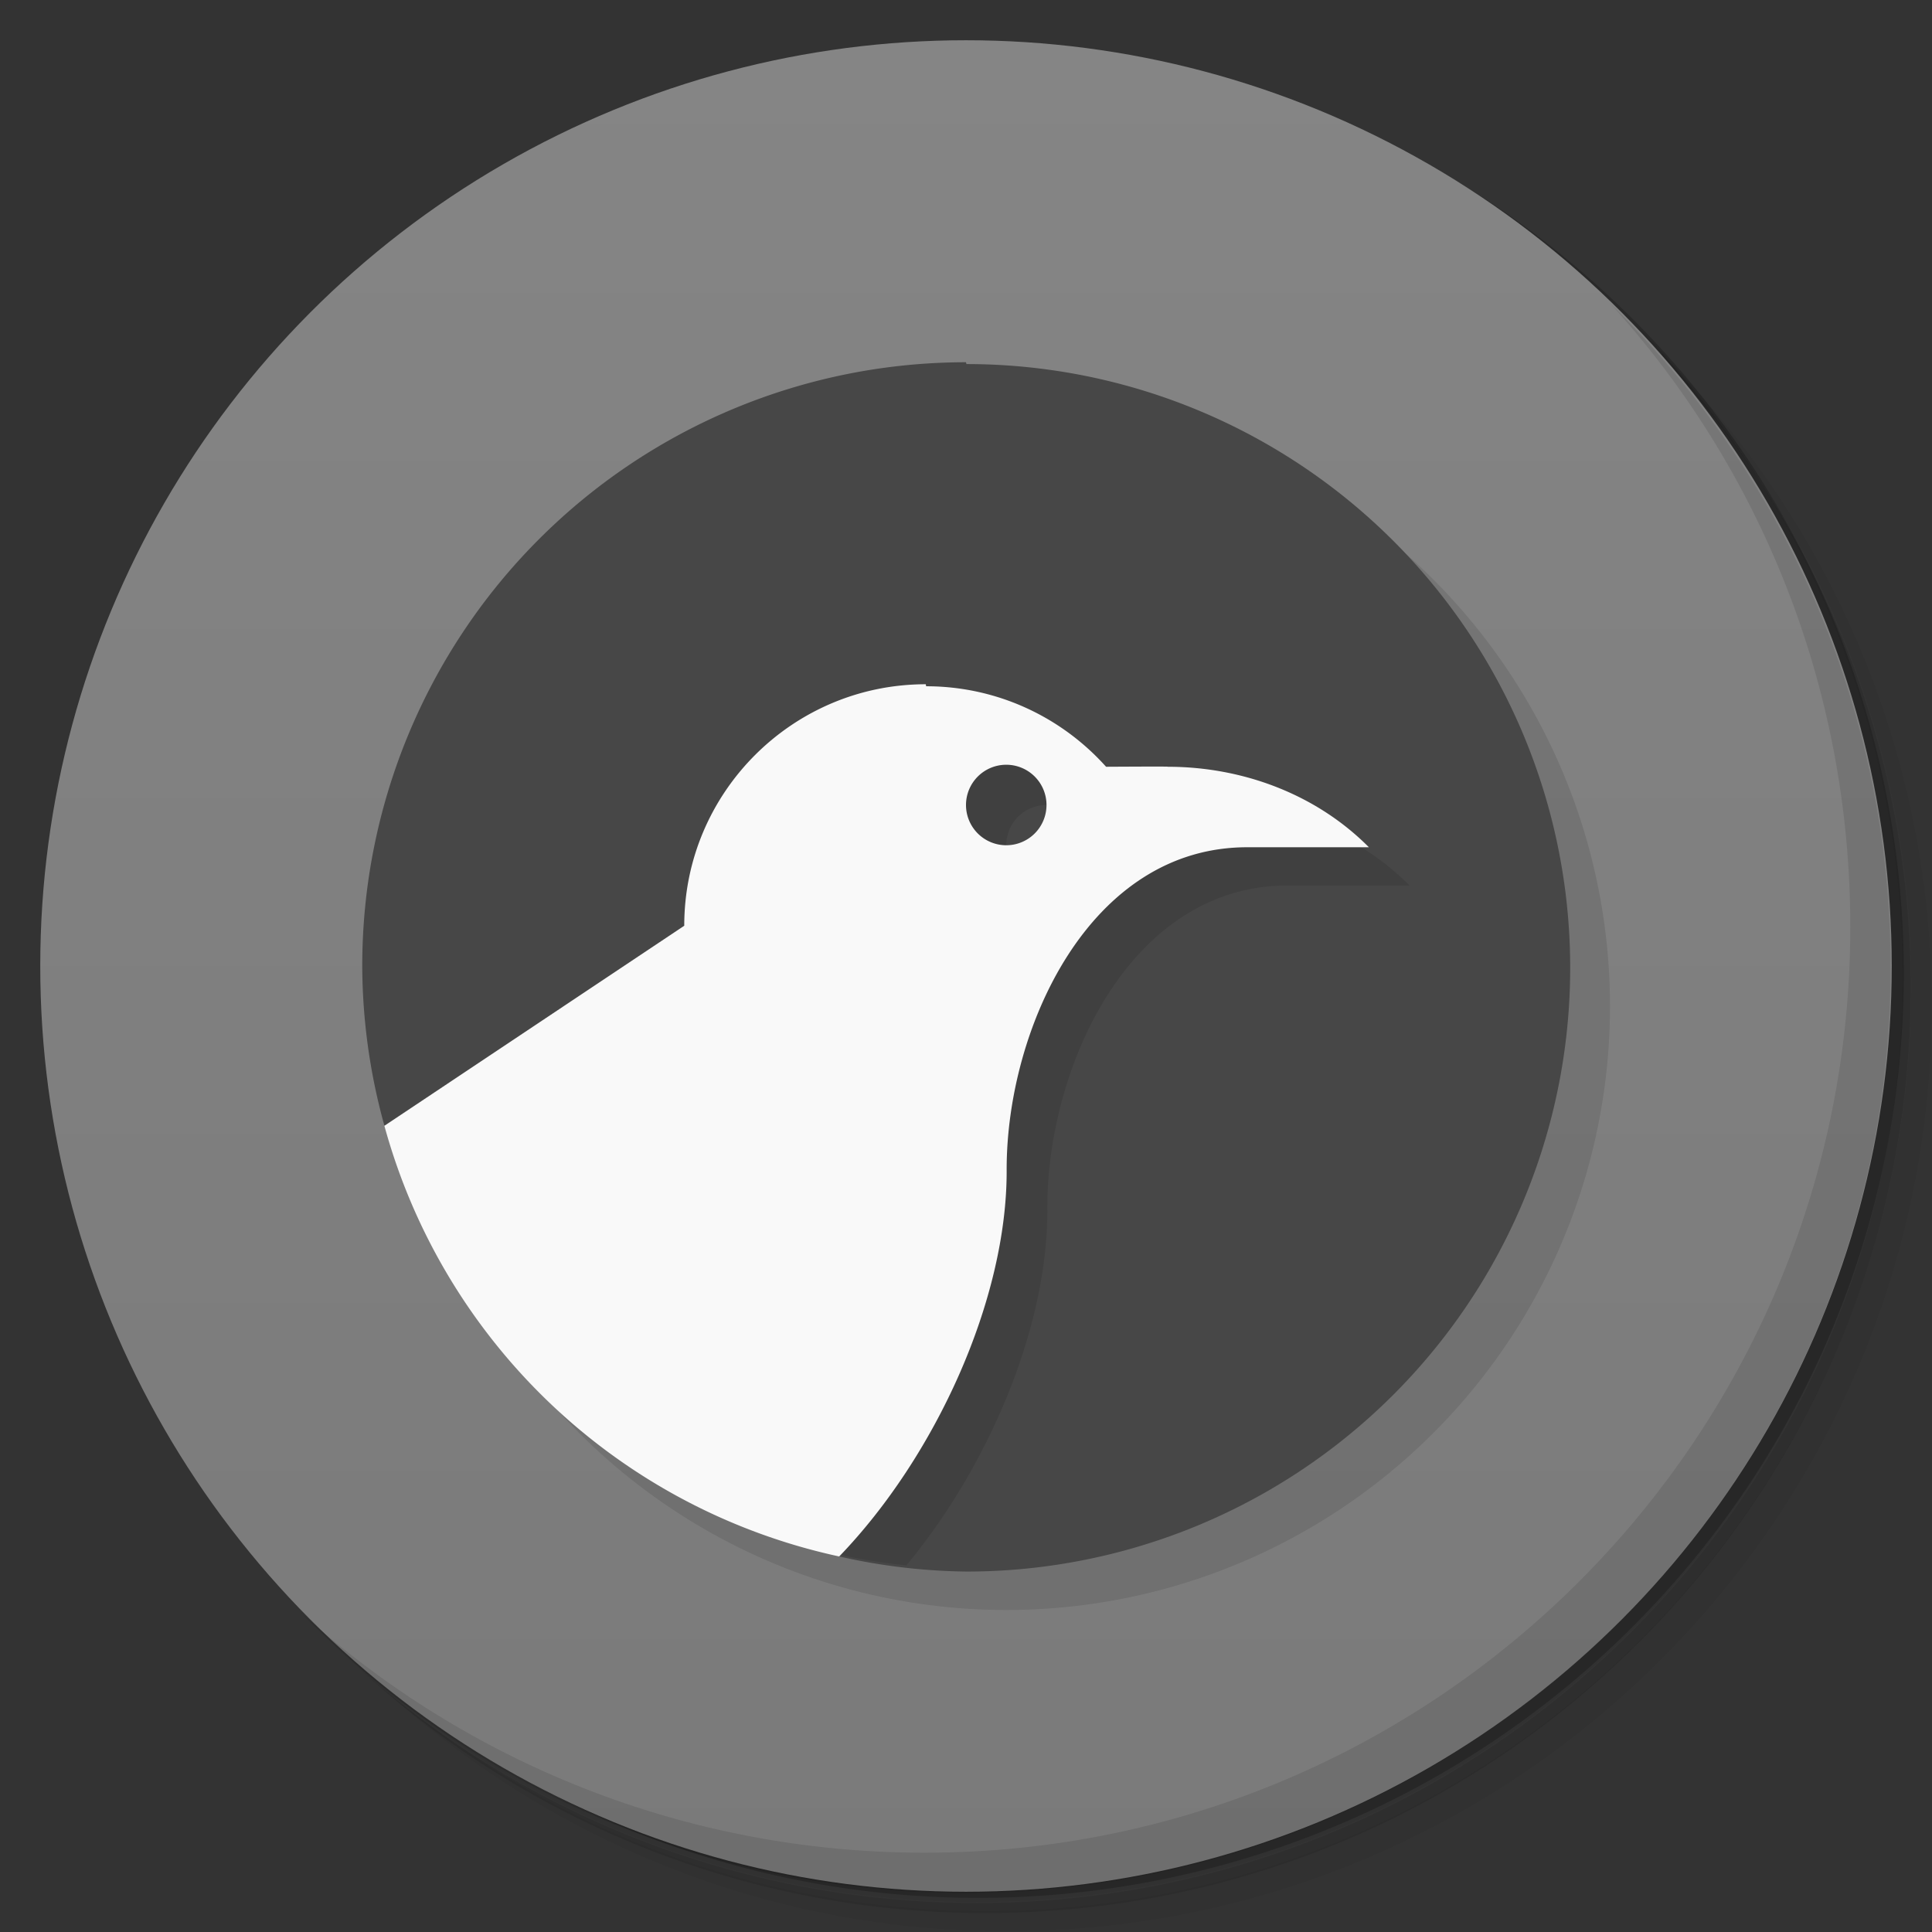 <svg version="1.1" viewBox="0 0 48 48" xmlns="http://www.w3.org/2000/svg">
 <rect x="0" y="0" width="48" height="48" fill="#333333" stroke="none"/>
 <defs>
  <linearGradient id="bg" x2="0" y1="1" y2="47" gradientUnits="userSpaceOnUse">
   <stop style="stop-color:#858585" offset="0"/>
   <stop style="stop-color:#7a7a7a" offset="1"/>
  </linearGradient>
 </defs>
 <path d="m36.3 5c5.86 4.06 9.69 10.8 9.69 18.5 0 12.4-10.1 22.5-22.5 22.5-7.67 0-14.4-3.83-18.5-9.69 1.04 1.82 2.31 3.5 3.78 4.97 4.08 3.71 9.51 5.97 15.5 5.97 12.7 0 23-10.3 23-23 0-5.95-2.26-11.4-5.97-15.5-1.47-1.48-3.15-2.74-4.97-3.78zm4.97 3.78c3.85 4.11 6.22 9.64 6.22 15.7 0 12.7-10.3 23-23 23-6.08 0-11.6-2.36-15.7-6.22 4.16 4.14 9.88 6.72 16.2 6.72 12.7 0 23-10.3 23-23 0-6.34-2.58-12.1-6.72-16.2z" style="opacity:.05"/>
 <path d="m41.3 8.78c3.71 4.08 5.97 9.51 5.97 15.5 0 12.7-10.3 23-23 23-5.95 0-11.4-2.26-15.5-5.97 4.11 3.85 9.64 6.22 15.7 6.22 12.7 0 23-10.3 23-23 0-6.08-2.36-11.6-6.22-15.7z" style="opacity:.1"/>
 <path d="m31.2 2.38c8.62 3.15 14.8 11.4 14.8 21.1 0 12.4-10.1 22.5-22.5 22.5-9.71 0-18-6.14-21.1-14.8a23 23 0 0044.9-7 23 23 0 00-16-21.9z" style="opacity:.2"/>
 <circle cx="24" cy="24" r="23" style="fill:url(#bg)"/>
 <path d="m40 7.53c3.71 4.08 5.97 9.51 5.97 15.5 0 12.7-10.3 23-23 23-5.95 0-11.4-2.26-15.5-5.97 4.18 4.29 10 6.97 16.5 6.97 12.7 0 23-10.3 23-23 0-6.46-2.68-12.3-6.97-16.5z" style="opacity:.1"/>
 <circle cx="25" cy="25" r="15" style="opacity:.1"/>
 <path d="m24 9a15 15 0 00-15 15 15 15 0 00.551 3.97c-.007-.314 11.3 10.7 11.3 10.7a15 15 0 003.16.375 15 15 0 0015-15 15 15 0 00-15-15z" style="fill:#474747"/>
 <path d="m24 18c-3.31 0-6 2.69-6 6l-7.98 5.32a15 15 0 0012.5 9.57c2.05-2.47 3.53-5.96 3.5-8.89 0-3.5 2.06-8.02 6-8h3c-1.31-1.32-3.14-2-5-2 .09-.009-.954-.003-1.53 0-1.13-1.26-2.74-2-4.47-2zm2 2a1 1 0 011 1 1 1 0 01-1 1 1 1 0 01-1-1 1 1 0 011-1z" style="opacity:.1"/>
 <path d="m23 17c-3.31 0-6 2.69-6 6l-7.45 4.97a15 15 0 0011.3 10.7c2.39-2.48 4.18-6.39 4.16-9.62 0-3.5 2.06-8.02 6-8h3c-1.31-1.32-3.14-2-5-2 .09-.009-.954-.003-1.53 0-1.13-1.26-2.74-2-4.47-2zm2 2a1 1 0 011 1 1 1 0 01-1 1 1 1 0 01-1-1 1 1 0 011-1z" style="fill:#f9f9f9"/>
</svg>
